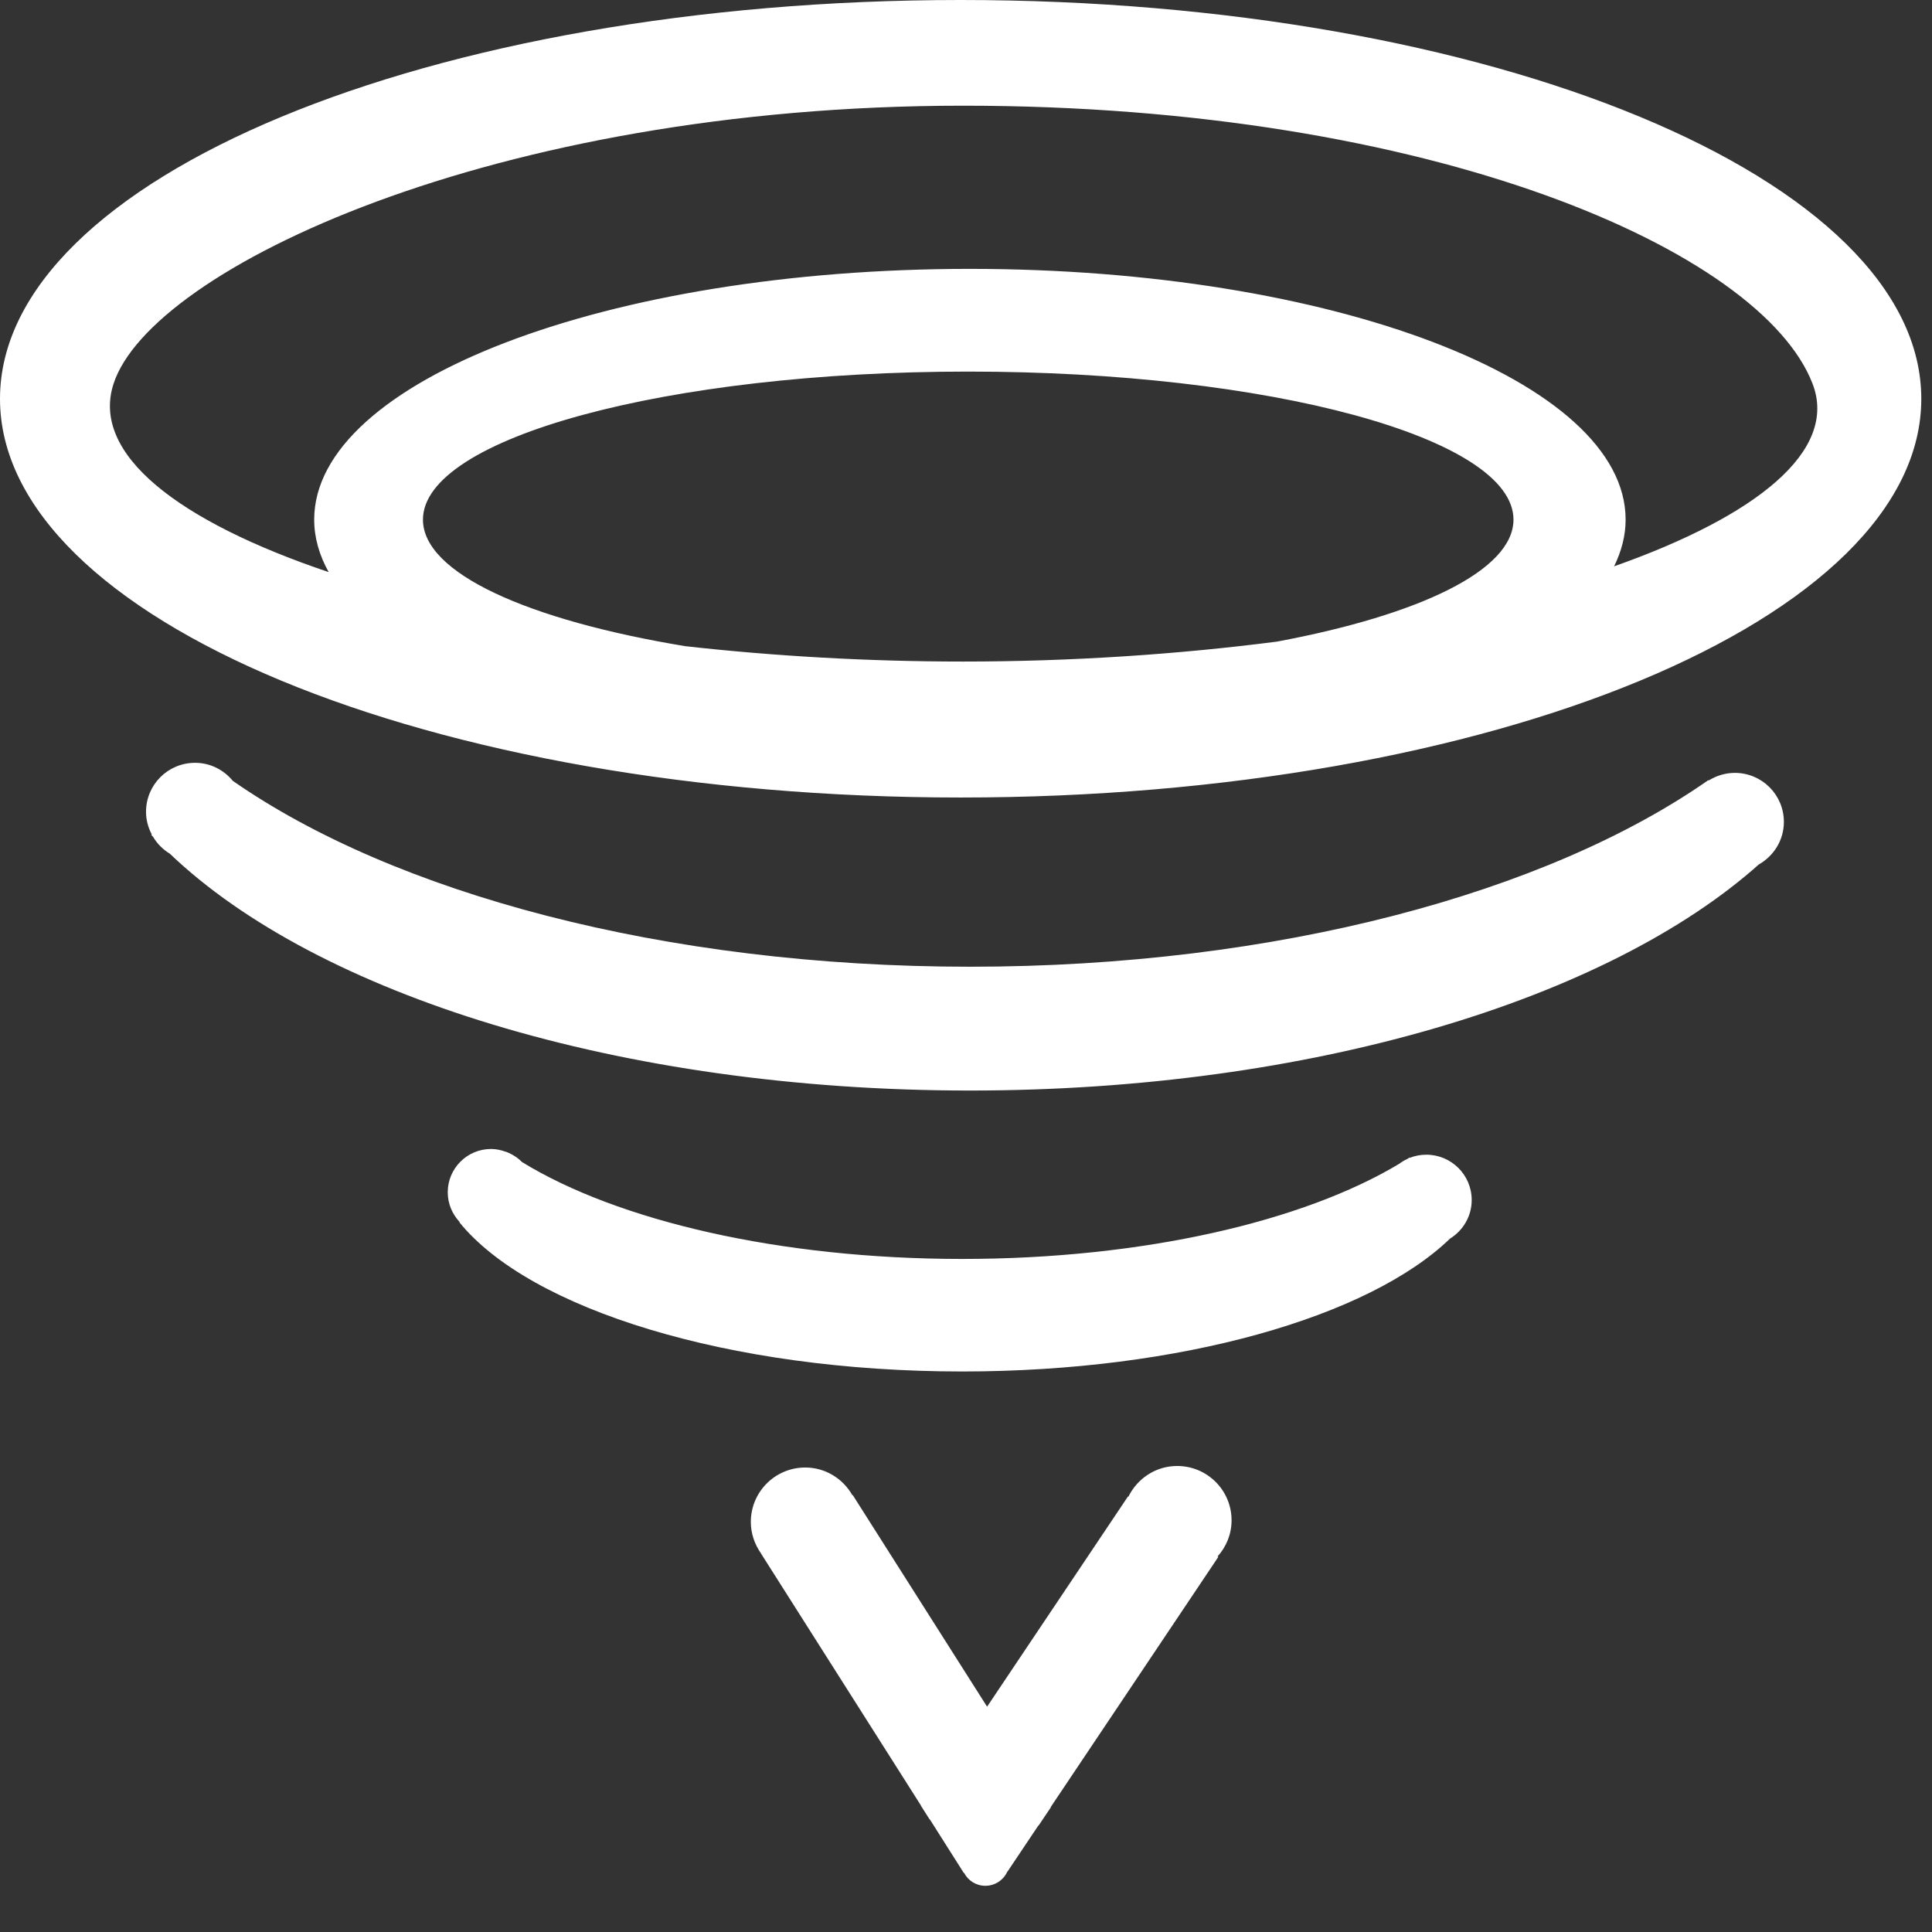 <?xml version="1.0" encoding="UTF-8" standalone="no"?>
<svg width="24px" height="24px" viewBox="0 0 24 24" version="1.1" xmlns="http://www.w3.org/2000/svg" xmlns:xlink="http://www.w3.org/1999/xlink">
    <rect x="0" y="0" width="24" height="24" fill="#333333" stroke="none"/>
    <!-- Generator: Sketch 3.8.3 (29802) - http://www.bohemiancoding.com/sketch -->
    <title>36</title>
    <desc>Created with Sketch.</desc>
    <defs></defs>
    <g id="天气图标" stroke="none" stroke-width="1" fill="none" fill-rule="evenodd">
        <g id="天气图标_黑色背景" transform="translate(-264, -1712)" fill="#FFFFFF">
            <path d="M275.934,1712 C269.343,1712 264,1714.218 264,1716.954 C264,1719.689 269.343,1721.907 275.934,1721.907 C282.525,1721.907 287.867,1719.689 287.867,1716.954 C287.867,1714.218 282.525,1712 275.934,1712 L275.934,1712 Z M269.254,1718.455 C269.254,1717.439 272.286,1716.616 276.027,1716.616 C279.769,1716.616 282.801,1717.439 282.801,1718.455 C282.801,1719.083 281.638,1719.638 279.865,1719.97 C278.634,1720.129 277.31,1720.218 275.964,1720.218 C274.777,1720.218 273.611,1720.15 272.512,1720.027 C270.559,1719.704 269.254,1719.121 269.254,1718.455 L269.254,1718.455 Z M284.051,1719.035 C284.143,1718.847 284.194,1718.653 284.194,1718.455 C284.194,1716.734 280.547,1715.34 276.048,1715.34 C271.55,1715.34 267.903,1716.734 267.903,1718.455 C267.903,1718.679 267.966,1718.897 268.083,1719.107 C266.218,1718.478 265.124,1717.642 265.411,1716.766 C265.876,1715.34 270.135,1713.313 275.963,1713.313 C281.792,1713.313 285.878,1715.115 286.516,1716.766 C286.838,1717.599 285.822,1718.41 284.051,1719.035 L284.051,1719.035 Z M285.551,1721.601 C285.431,1721.601 285.32,1721.637 285.225,1721.696 L285.222,1721.691 C283.221,1723.09 279.861,1724.009 276.05,1724.009 C272.248,1724.009 268.894,1723.094 266.892,1721.7 C266.78,1721.564 266.613,1721.476 266.423,1721.476 C266.086,1721.476 265.814,1721.748 265.814,1722.085 C265.814,1722.187 265.841,1722.282 265.886,1722.367 L265.879,1722.372 C265.886,1722.38 265.894,1722.387 265.901,1722.394 C265.952,1722.481 266.024,1722.553 266.11,1722.605 C267.933,1724.349 271.697,1725.547 276.05,1725.547 C280.291,1725.547 283.975,1724.41 285.848,1722.739 L285.848,1722.739 C286.033,1722.634 286.16,1722.438 286.16,1722.21 C286.16,1721.873 285.887,1721.601 285.551,1721.601 L285.551,1721.601 Z M281.718,1726.344 C281.645,1726.344 281.576,1726.358 281.512,1726.383 L281.51,1726.379 C281.501,1726.386 281.49,1726.392 281.48,1726.398 C281.444,1726.414 281.411,1726.435 281.38,1726.458 C280.194,1727.17 278.207,1727.639 275.952,1727.639 C273.672,1727.639 271.665,1727.16 270.484,1726.435 C270.43,1726.38 270.364,1726.338 270.291,1726.31 C270.289,1726.309 270.287,1726.307 270.285,1726.306 L270.283,1726.308 C270.226,1726.287 270.165,1726.273 270.1,1726.273 C269.803,1726.273 269.562,1726.514 269.562,1726.811 C269.562,1726.954 269.619,1727.083 269.71,1727.18 L269.707,1727.184 C270.581,1728.261 273.046,1729.037 275.952,1729.037 C278.673,1729.037 281.008,1728.357 282.012,1727.387 C282.173,1727.287 282.282,1727.111 282.282,1726.907 C282.282,1726.596 282.029,1726.344 281.718,1726.344 L281.718,1726.344 Z M278.623,1730.211 C278.356,1730.211 278.127,1730.368 278.017,1730.593 L278.012,1730.59 L276.262,1733.201 L274.593,1730.572 L274.589,1730.575 C274.473,1730.37 274.255,1730.23 274.003,1730.23 C273.63,1730.23 273.327,1730.532 273.327,1730.906 C273.327,1731.051 273.375,1731.185 273.453,1731.296 L273.452,1731.296 L275.44,1734.428 L275.439,1734.43 L275.547,1734.6 L275.552,1734.603 L275.973,1735.267 L275.976,1735.265 C276.026,1735.361 276.125,1735.426 276.24,1735.426 C276.363,1735.426 276.467,1735.353 276.514,1735.248 L276.516,1735.249 L276.897,1734.68 L276.903,1734.676 L277.055,1734.45 L277.053,1734.447 L279.134,1731.341 L279.125,1731.335 C279.232,1731.216 279.299,1731.06 279.299,1730.886 C279.299,1730.513 278.997,1730.211 278.623,1730.211 L278.623,1730.211 Z" id="Shape"></path>
        </g>
    </g>
</svg>